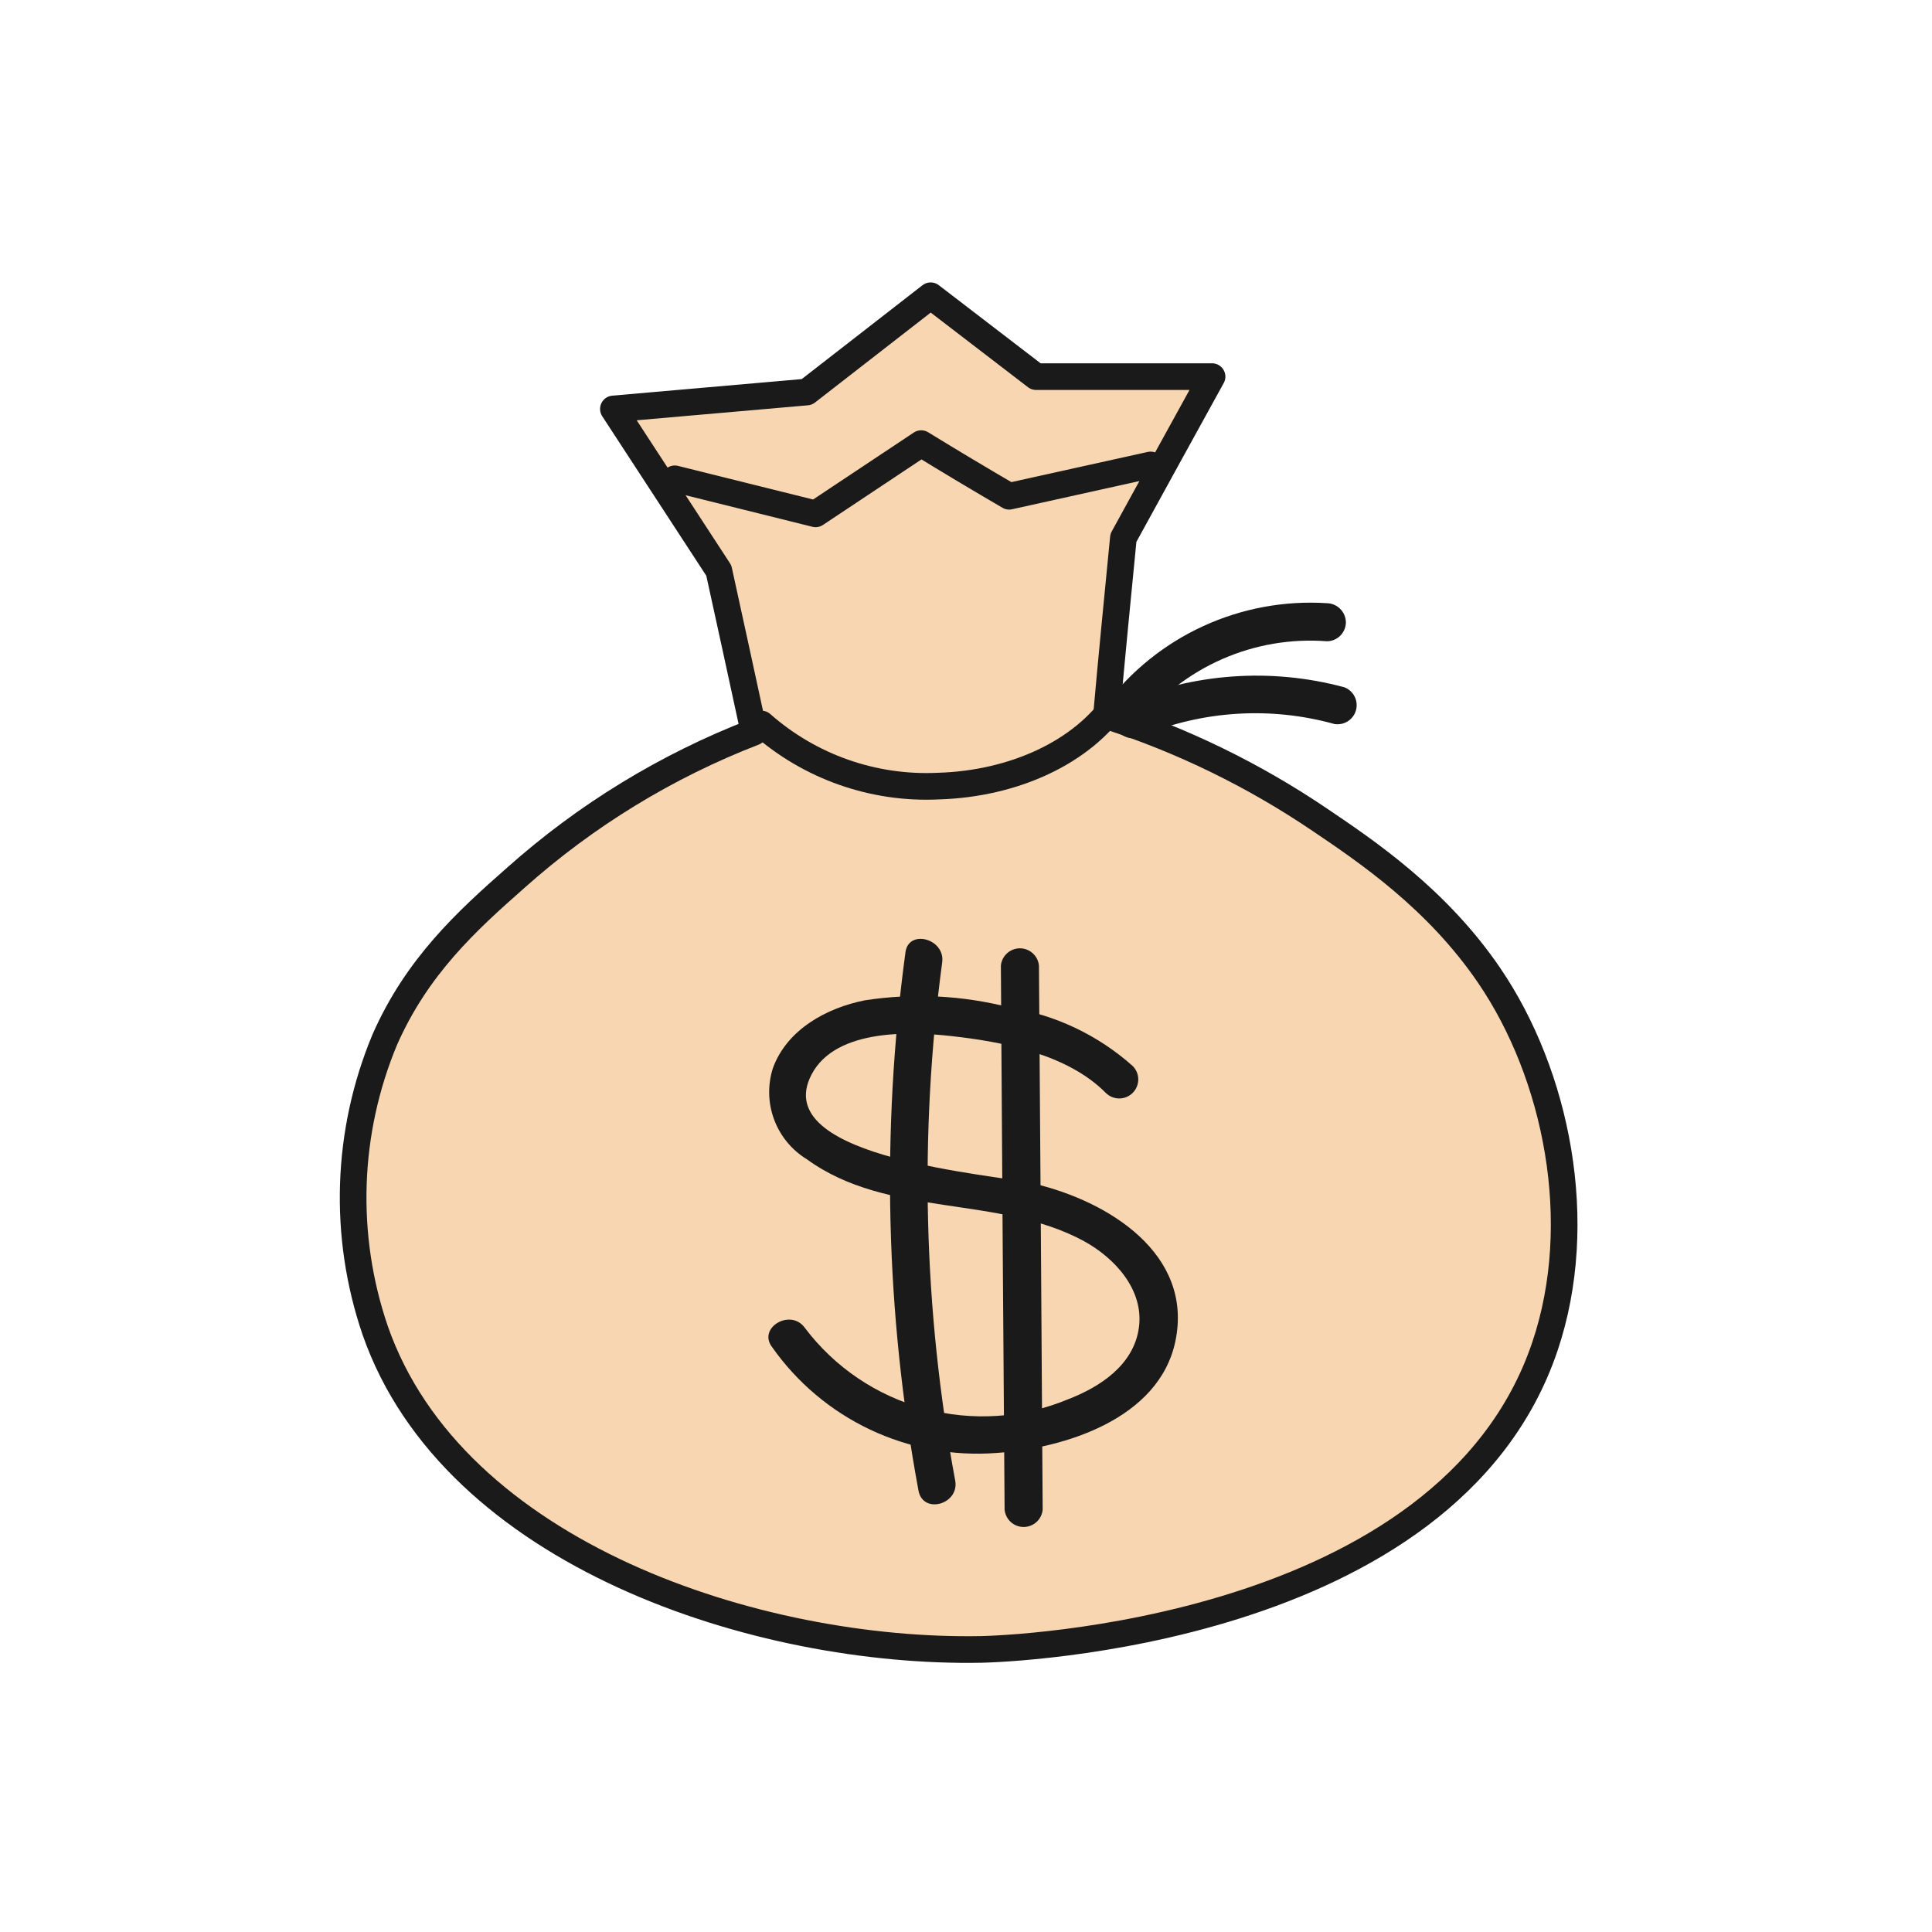 <svg width="145" height="145" viewBox="0 0 145 145" fill="none" xmlns="http://www.w3.org/2000/svg">
<path d="M56.589 54.948C55.713 50.909 54.837 46.858 53.948 42.82L46.036 30.692L60.552 29.422L69.848 22.196C72.489 24.219 75.126 26.242 77.76 28.266H90.967C88.74 32.304 86.522 36.339 84.312 40.369C83.881 44.813 83.436 49.258 83.043 53.716C88.723 55.549 94.115 58.178 99.057 61.526C102.574 63.901 107.845 67.457 111.756 73.197C116.836 80.639 119.096 91.738 115.947 101.06C108.657 122.649 75.499 123.754 73.657 123.792C56.932 124.109 34.022 116.705 28.155 99.841C25.725 92.723 25.983 84.963 28.879 78.023C31.305 72.524 35.013 69.133 38.721 65.869C43.974 61.186 50.026 57.486 56.589 54.948V54.948Z" fill="#F8D6B1" stroke="#1A1A1A" stroke-width="2" stroke-linecap="round" stroke-linejoin="round"/>
<path d="M50.645 35.936L61.212 38.565L69.136 33.295C71.303 34.624 73.505 35.941 75.74 37.245L86.357 34.895" stroke="#1A1A1A" stroke-width="2" stroke-linecap="round" stroke-linejoin="round"/>
<path d="M57.148 54.338C60.794 57.556 65.549 59.227 70.406 58.999C76.096 58.834 81.239 56.459 83.817 52.649" stroke="#1A1A1A" stroke-width="2" stroke-linecap="round" stroke-linejoin="round"/>
<path d="M85.76 55.202C90.326 53.321 95.39 53.017 100.148 54.338C100.499 54.397 100.86 54.323 101.159 54.131C101.459 53.939 101.677 53.643 101.77 53.299C101.863 52.956 101.826 52.59 101.665 52.273C101.503 51.955 101.23 51.709 100.898 51.582C95.394 50.098 89.55 50.514 84.312 52.763C83.987 52.956 83.751 53.27 83.656 53.637C83.56 54.003 83.614 54.392 83.804 54.719C84.002 55.039 84.316 55.271 84.68 55.366C85.044 55.461 85.431 55.411 85.76 55.227V55.202Z" fill="#1A1A1A"/>
<path d="M85.43 54.338C87.099 52.221 89.264 50.547 91.734 49.464C94.203 48.38 96.901 47.922 99.59 48.128C99.966 48.125 100.326 47.974 100.592 47.708C100.858 47.442 101.009 47.082 101.012 46.706C101.006 46.329 100.854 45.97 100.589 45.702C100.324 45.435 99.966 45.28 99.59 45.27C96.405 45.066 93.219 45.656 90.318 46.985C87.416 48.315 84.891 50.344 82.966 52.89C82.776 53.217 82.722 53.606 82.818 53.973C82.913 54.339 83.149 54.653 83.474 54.846C83.803 55.03 84.19 55.079 84.554 54.985C84.918 54.89 85.232 54.658 85.43 54.338V54.338Z" fill="#1A1A1A"/>
<path d="M85.01 80.004C82.424 77.699 79.235 76.179 75.816 75.623C72.255 74.7 68.543 74.514 64.907 75.076C62.024 75.648 59.065 77.273 58.011 80.156C57.606 81.417 57.636 82.777 58.097 84.018C58.557 85.26 59.422 86.31 60.551 87.001C66.622 91.421 74.927 89.668 81.353 93.148C83.664 94.418 85.849 96.78 85.48 99.612C85.112 102.444 82.547 104.095 80.185 105.009C76.76 106.44 72.956 106.69 69.374 105.719C65.791 104.749 62.633 102.614 60.399 99.65C59.332 98.177 56.856 99.65 57.935 101.085C59.811 103.758 62.349 105.898 65.302 107.294C68.254 108.69 71.518 109.294 74.775 109.048C79.855 108.705 86.979 106.508 88.211 100.679C89.595 94.088 83.131 90.138 77.632 88.843C74.559 88.119 58.202 86.989 60.754 80.969C62.342 77.235 68.082 77.388 71.371 77.756C75.283 78.188 80.109 79.115 82.991 82.023C83.259 82.291 83.622 82.441 84.001 82.441C84.38 82.441 84.743 82.291 85.01 82.023C85.278 81.755 85.429 81.392 85.429 81.013C85.429 80.635 85.278 80.272 85.01 80.004V80.004Z" fill="#1A1A1A"/>
<path d="M67.955 71.482C66.133 84.91 66.463 98.543 68.933 111.867C69.263 113.683 72.019 112.908 71.689 111.118C69.307 98.293 68.977 85.172 70.711 72.244C70.965 70.441 68.171 69.704 67.955 71.482V71.482Z" fill="#1A1A1A"/>
<path d="M75.118 72.473C75.202 86.087 75.296 99.697 75.397 113.302C75.431 113.658 75.596 113.988 75.86 114.229C76.124 114.469 76.469 114.602 76.826 114.602C77.183 114.602 77.527 114.469 77.792 114.229C78.056 113.988 78.221 113.658 78.254 113.302C78.17 99.688 78.077 86.079 77.975 72.473C77.942 72.117 77.776 71.787 77.512 71.547C77.248 71.306 76.904 71.173 76.546 71.173C76.189 71.173 75.845 71.306 75.581 71.547C75.316 71.787 75.151 72.117 75.118 72.473V72.473Z" fill="#1A1A1A"/>
</svg>
